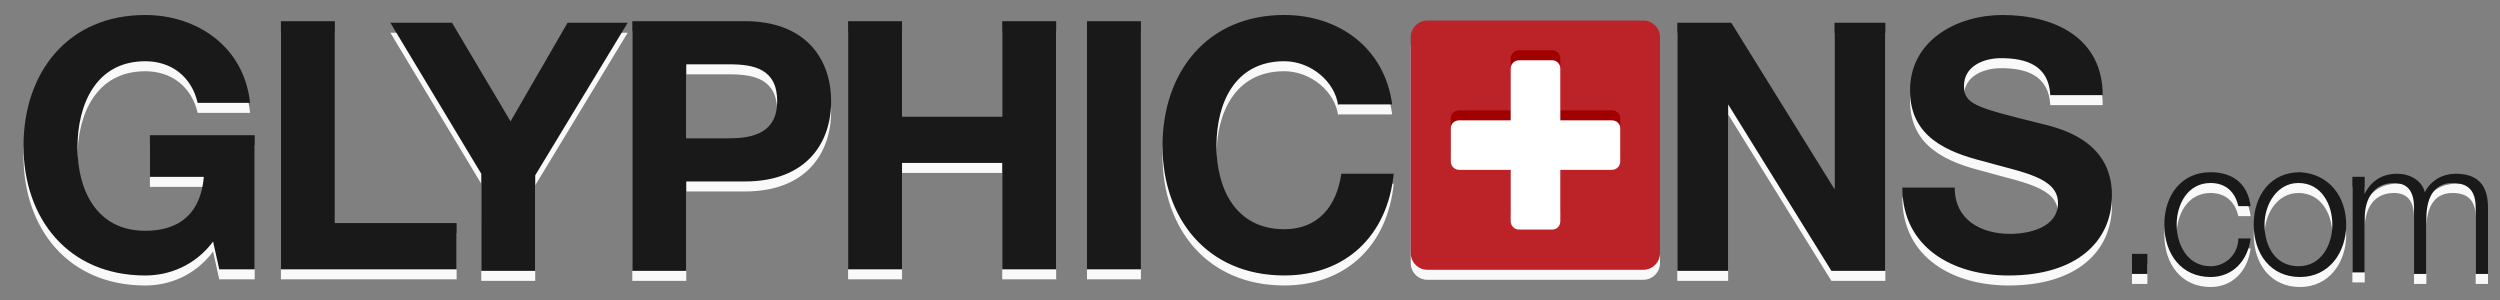 <?xml version="1.0" encoding="UTF-8"?>
<!-- Generator: Adobe Illustrator 17.0.0, SVG Export Plug-In . SVG Version: 6.00 Build 0)  -->
<!DOCTYPE svg PUBLIC "-//W3C//DTD SVG 1.1//EN" "http://www.w3.org/Graphics/SVG/1.1/DTD/svg11.dtd">
<svg version="1.1" id="GLYPHICONS.com" xmlns="http://www.w3.org/2000/svg" xmlns:xlink="http://www.w3.org/1999/xlink" x="0px" y="0px" width="250px" height="30px" viewBox="0 -0.5 250 30" enable-background="new 0 -0.5 250 30" xml:space="preserve">
<rect x="0" y="-0.5" width="250" height="30" fill="#808080" stroke="none"/>
<path fill="#F9F9F9" d="M21.309,24.657c-1.85,2.466-4.47,3.391-6.782,3.391c-7.706,0-12.176-5.703-12.176-12.947  C2.351,7.703,6.821,2,14.527,2c5.086,0,9.864,3.083,10.481,8.785h-5.24c-0.617-2.62-2.62-4.161-5.24-4.161  c-4.932,0-6.782,4.316-6.782,8.631c0,4.161,1.85,8.323,6.782,8.323c3.545,0,5.549-1.85,5.857-5.394H14.99v-4.161H25.47v13.409  h-3.545L21.309,24.657z M28.091,2.617h5.394v20.191h12.176v4.624h-17.57V2.617z M48.127,17.875L39.034,2.771h6.165l5.857,9.864  l5.703-9.864h6.011l-9.248,15.259v9.556h-5.394V17.875z M63.231,2.617h11.251c6.165,0,8.631,3.853,8.631,8.015  s-2.466,8.015-8.631,8.015h-5.857v8.939h-5.394V2.617z M68.626,14.33h4.316c2.466,0,4.778-0.617,4.778-3.699  c0-3.237-2.312-3.699-4.778-3.699h-4.316V14.33z M84.655,2.617h5.549v9.556h10.018V2.617h5.394v24.814h-5.394V16.796H90.204v10.635  h-5.394V2.617H84.655z M108.699,2.617h5.394v24.814h-5.394V2.617z M133.822,11.093c-0.308-2.466-2.774-4.47-5.394-4.47  c-4.932,0-6.782,4.161-6.782,8.477c0,4.161,1.85,8.323,6.782,8.323c3.391,0,5.24-2.312,5.703-5.549h5.24  c-0.617,6.165-4.778,10.172-10.943,10.172c-7.706,0-12.176-5.703-12.176-12.947c0-7.398,4.47-13.101,12.176-13.101  c5.394,0,10.018,3.237,10.789,8.939h-5.394V11.093z M167.729,2.771h5.394l10.326,16.646l0,0V2.771h5.086v24.814h-5.394  l-10.326-16.646l0,0v16.646h-5.086V2.771z M195.472,19.262c0,3.237,2.62,4.624,5.549,4.624c1.85,0,4.778-0.617,4.778-3.083  c0-2.62-3.699-3.083-7.398-4.161c-3.699-0.925-7.398-2.466-7.398-7.09c0-5.086,4.778-7.552,9.248-7.552  c5.24,0,10.018,2.312,10.018,8.015h-5.24c-0.154-2.928-2.312-3.699-4.932-3.699c-1.695,0-3.699,0.771-3.699,2.774  c0,1.85,1.233,2.158,7.398,3.699c1.85,0.462,7.398,1.541,7.398,7.244c0,4.624-3.545,8.015-10.326,8.015  c-5.549,0-10.635-2.774-10.635-8.785C190.232,19.262,195.472,19.262,195.472,19.262z M213.197,27.893V25.89h1.541v2.004H213.197z   M223.831,21.112c-0.308-1.387-1.233-2.312-2.774-2.312c-2.312,0-3.391,2.158-3.391,4.161s1.079,4.161,3.391,4.161  c1.541,0,2.774-1.233,2.774-2.774h1.233c-0.308,2.312-1.85,3.853-4.007,3.853c-2.928,0-4.624-2.312-4.624-5.24  s1.695-5.24,4.624-5.24c2.158,0,3.699,1.079,4.007,3.391C225.064,21.112,223.831,21.112,223.831,21.112z M234.62,22.961  c0,2.774-1.695,5.24-4.624,5.24c-2.928,0-4.624-2.312-4.624-5.24s1.695-5.24,4.624-5.24C232.925,17.875,234.62,20.187,234.62,22.961  z M226.452,22.961c0,2.158,1.079,4.161,3.391,4.161c2.312,0,3.391-2.158,3.391-4.161s-1.079-4.161-3.391-4.161  C227.685,18.8,226.452,20.958,226.452,22.961z M235.391,18.183h1.079v1.695l0,0c0.617-1.233,1.695-2.004,3.237-2.004  c1.233,0,2.466,0.617,2.774,1.85c0.617-1.233,1.85-1.85,3.083-1.85c2.158,0,3.237,1.079,3.237,3.391v6.627h-1.233v-6.627  c0-1.541-0.617-2.466-2.312-2.466c-2.004,0-2.62,1.695-2.62,3.545v5.549h-1.233v-6.627c0-1.387-0.462-2.466-2.004-2.466  c-2.004,0-2.928,1.541-2.928,3.545v5.394h-1.233v-9.556H235.391z M166,4.216c0-0.916-0.75-1.665-1.665-1.665h-21.596  c-0.915,0-1.666,0.749-1.666,1.665v21.595c0,0.916,0.751,1.667,1.666,1.667h21.596c0.915,0,1.665-0.751,1.665-1.667V4.216z"/>
<g>
	<g>
		<path fill="#191919" d="M21.309,23.657c-1.85,2.466-4.47,3.391-6.782,3.391c-7.706,0-12.176-5.703-12.176-12.947    C2.351,6.703,6.821,1,14.527,1c5.086,0,9.864,3.083,10.481,8.785h-5.24c-0.617-2.62-2.62-4.161-5.24-4.161    c-4.932,0-6.782,4.316-6.782,8.631c0,4.161,1.85,8.323,6.782,8.323c3.545,0,5.549-1.85,5.857-5.394H14.99v-4.161H25.47v13.409    h-3.545L21.309,23.657z M28.091,1.617h5.394v20.191h12.176v4.624h-17.57V1.617z M48.127,16.875L39.034,1.771h6.165l5.857,9.864    l5.703-9.864h6.011l-9.248,15.259v9.556h-5.394V16.875z M63.231,1.617h11.251c6.165,0,8.631,3.853,8.631,8.015    s-2.466,8.015-8.631,8.015h-5.857v8.939h-5.394V1.617z M68.626,13.33h4.316c2.466,0,4.778-0.617,4.778-3.699    c0-3.237-2.312-3.699-4.778-3.699h-4.316V13.33z M84.655,1.617h5.549v9.556h10.018V1.617h5.394v24.814h-5.394V15.796H90.204    v10.635h-5.394V1.617H84.655z M108.699,1.617h5.394v24.814h-5.394V1.617z M133.822,10.093c-0.308-2.466-2.774-4.47-5.394-4.47    c-4.932,0-6.782,4.161-6.782,8.477c0,4.161,1.85,8.323,6.782,8.323c3.391,0,5.24-2.312,5.703-5.549h5.24    c-0.617,6.165-4.778,10.172-10.943,10.172c-7.706,0-12.176-5.703-12.176-12.947c0-7.398,4.47-13.101,12.176-13.101    c5.394,0,10.018,3.237,10.789,8.939h-5.394V10.093z M167.729,1.771h5.394l10.326,16.646l0,0V1.771h5.086v24.814h-5.394    L172.816,9.939l0,0v16.646h-5.086V1.771z M195.472,18.262c0,3.237,2.62,4.624,5.549,4.624c1.85,0,4.778-0.617,4.778-3.083    c0-2.62-3.699-3.083-7.398-4.161c-3.699-0.925-7.398-2.466-7.398-7.09c0-5.086,4.778-7.552,9.248-7.552    c5.24,0,10.018,2.312,10.018,8.015h-5.24c-0.154-2.928-2.312-3.699-4.932-3.699c-1.695,0-3.699,0.771-3.699,2.774    c0,1.85,1.233,2.158,7.398,3.699c1.85,0.462,7.398,1.541,7.398,7.244c0,4.624-3.545,8.015-10.326,8.015    c-5.549,0-10.635-2.774-10.635-8.785C190.232,18.262,195.472,18.262,195.472,18.262z M213.197,26.893V24.89h1.541v2.004H213.197z     M223.831,20.112c-0.308-1.387-1.233-2.312-2.774-2.312c-2.312,0-3.391,2.158-3.391,4.161s1.079,4.161,3.391,4.161    c1.541,0,2.774-1.233,2.774-2.774h1.233c-0.308,2.312-1.85,3.853-4.007,3.853c-2.928,0-4.624-2.312-4.624-5.24    s1.695-5.24,4.624-5.24c2.158,0,3.699,1.079,4.007,3.391C225.064,20.112,223.831,20.112,223.831,20.112z M234.62,21.961    c0,2.774-1.695,5.24-4.624,5.24c-2.928,0-4.624-2.312-4.624-5.24s1.695-5.24,4.624-5.24    C232.925,16.875,234.62,19.187,234.62,21.961z M226.452,21.961c0,2.158,1.079,4.161,3.391,4.161c2.312,0,3.391-2.158,3.391-4.161    s-1.079-4.161-3.391-4.161C227.685,17.8,226.452,19.958,226.452,21.961z M235.391,17.183h1.079v1.695l0,0    c0.617-1.233,1.695-2.004,3.237-2.004c1.233,0,2.466,0.617,2.774,1.85c0.617-1.233,1.85-1.85,3.083-1.85    c2.158,0,3.237,1.079,3.237,3.391v6.627h-1.233v-6.627c0-1.541-0.617-2.466-2.312-2.466c-2.004,0-2.62,1.695-2.62,3.545v5.549    h-1.233v-6.627c0-1.387-0.462-2.466-2.004-2.466c-2.004,0-2.928,1.541-2.928,3.545v5.394h-1.233v-9.556H235.391z"/>
	</g>
</g>
<g>
	<path fill="#BC2328" d="M166,24.811c0,0.916-0.75,1.667-1.665,1.667h-21.596c-0.915,0-1.666-0.751-1.666-1.667V3.216   c0-0.916,0.751-1.665,1.666-1.665h21.596c0.915,0,1.665,0.749,1.665,1.665V24.811z"/>
	<g>
		<g>
			<path fill="#A00000" d="M161.189,10.535h-5.156V5.362c0-0.462-0.34-0.833-0.799-0.833h-3.332c-0.46,0-0.834,0.37-0.834,0.833     v5.173h-5.151c-0.461,0-0.834,0.324-0.834,0.784v3.334c0,0.456,0.372,0.831,0.834,0.831h5.151v5.138     c0,0.46,0.374,0.833,0.834,0.833h3.332c0.459,0,0.799-0.373,0.799-0.833v-5.138h5.156c0.461,0,0.834-0.374,0.834-0.831v-3.334     C162.023,10.858,161.65,10.535,161.189,10.535z"/>
		</g>
		<g>
			<path fill="#FFFFFF" d="M161.189,11.535h-5.156V6.362c0-0.462-0.34-0.833-0.799-0.833h-3.332c-0.46,0-0.834,0.37-0.834,0.833     v5.173h-5.151c-0.461,0-0.834,0.324-0.834,0.784v3.334c0,0.456,0.372,0.831,0.834,0.831h5.151v5.138     c0,0.46,0.374,0.833,0.834,0.833h3.332c0.459,0,0.799-0.373,0.799-0.833v-5.138h5.156c0.461,0,0.834-0.374,0.834-0.831v-3.334     C162.023,11.858,161.65,11.535,161.189,11.535z"/>
		</g>
	</g>
</g>
</svg>
